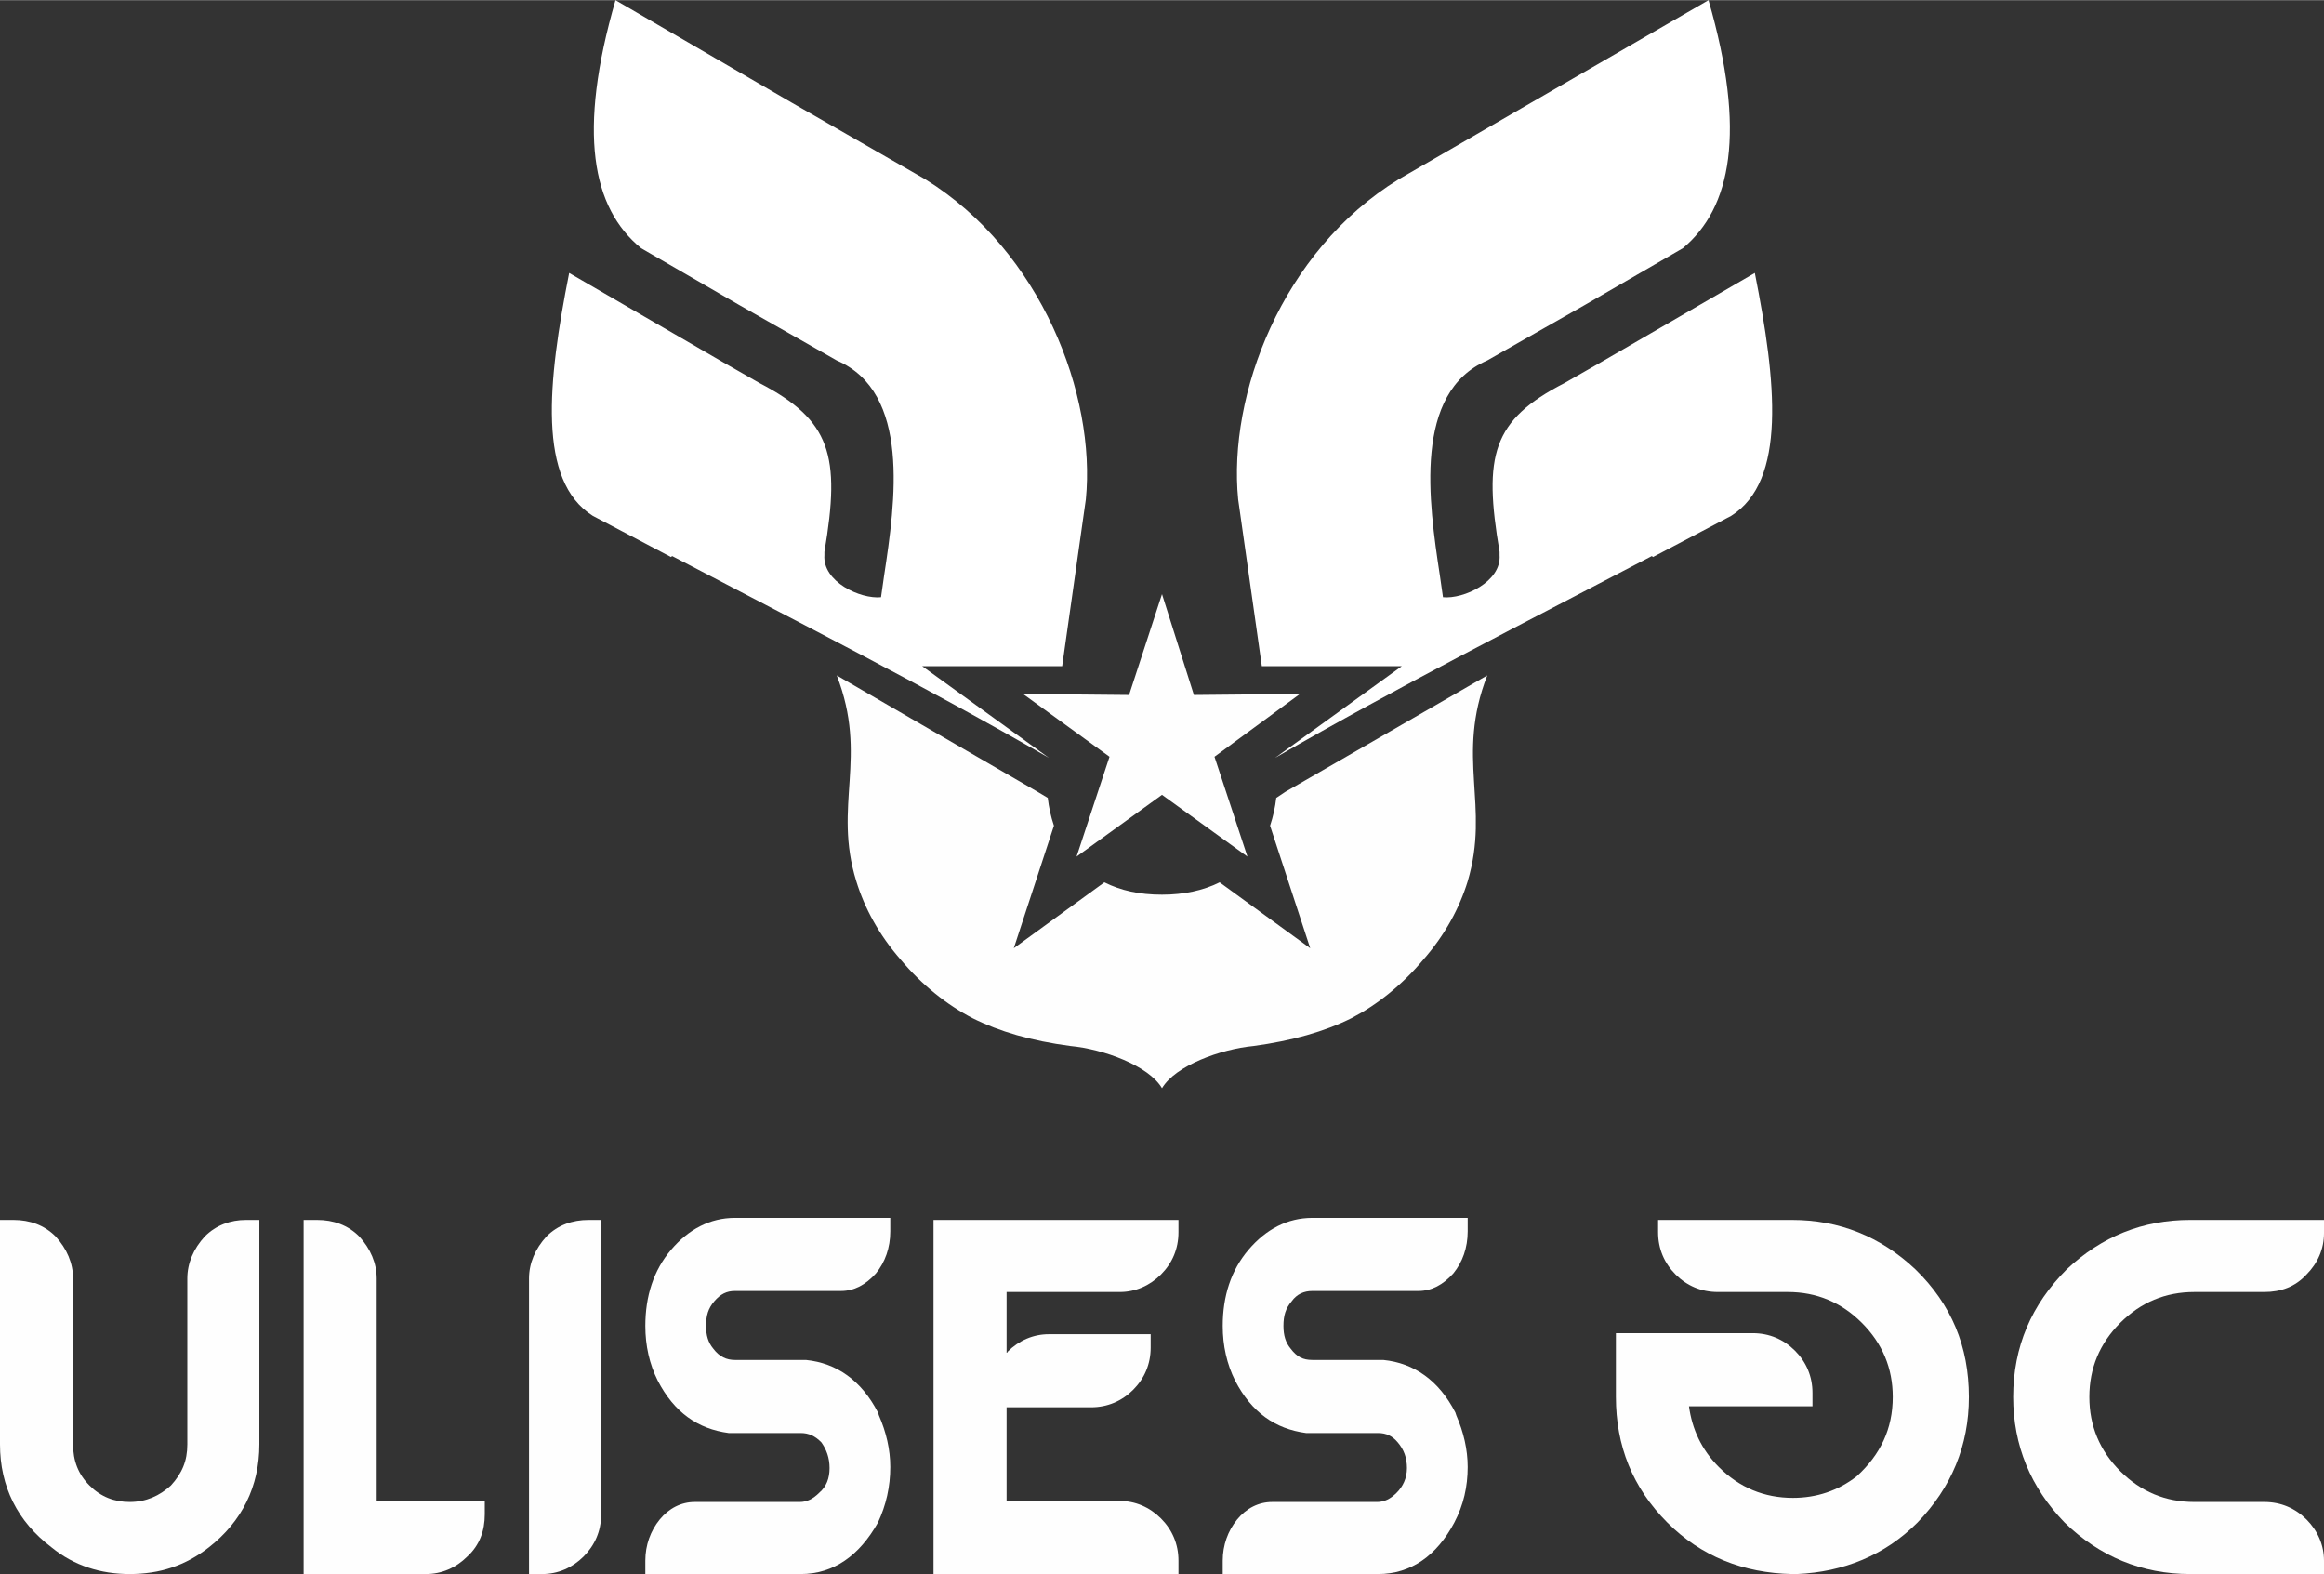 <?xml version="1.0" encoding="UTF-8"?>
<!DOCTYPE svg PUBLIC "-//W3C//DTD SVG 1.1//EN" "http://www.w3.org/Graphics/SVG/1.1/DTD/svg11.dtd">
<!-- Creator: CorelDRAW X8 -->
<svg xmlns="http://www.w3.org/2000/svg" xml:space="preserve" width="22.578mm" height="15.292mm" version="1.1" style="shape-rendering:geometricPrecision; text-rendering:geometricPrecision; image-rendering:optimizeQuality; fill-rule:evenodd; clip-rule:evenodd"
viewBox="0 0 2258 1529"
 xmlns:xlink="http://www.w3.org/1999/xlink">
 <rect x="0" y="0" width="2258" height="1529" fill="#333333" stroke="none"/>
 <defs>
  <style type="text/css">
   <![CDATA[
    .fil0 {fill:#FEFEFE}
    .fil1 {fill:white}
   ]]>
  </style>
 </defs>
 <g id="Capa_x0020_1">
  <g id="_2153277087520">
   <g>
    <path class="fil0" d="M2258 1529l-130 0c-47,0 -88,-17 -122,-50 -33,-34 -50,-75 -50,-122 0,-49 18,-90 52,-124 34,-32 74,-48 120,-48l130 0 0 13c0,15 -6,29 -17,40 -11,12 -25,17 -41,17l-68 0c-28,0 -52,10 -72,30 -20,20 -30,44 -30,72 0,28 10,52 30,72 20,20 44,30 72,30l68 0c16,0 30,6 41,17 11,11 17,25 17,40l0 13z"/>
    <path class="fil0" d="M514 1529l0 -287c0,-15 6,-29 17,-41 11,-11 25,-16 41,-16l12 0 0 287c0,15 -6,29 -17,40 -11,11 -25,17 -40,17l-13 0z"/>
    <path class="fil0" d="M366 1529l-51 0 -20 0 0 -344 13 0c16,0 30,5 41,16 11,12 17,26 17,41l0 57 0 159 10 0 0 1 0 70 38 0c15,0 29,-6 40,-17 12,-11 17,-25 17,-41l0 -13 -95 0 0 71 -10 0z"/>
    <path class="fil0" d="M126 1529c-28,0 -54,-8 -76,-26 -33,-25 -50,-59 -50,-100l0 -218 13 0c16,0 30,5 41,16 11,12 17,26 17,41l0 161c0,16 5,29 16,40 11,11 24,16 39,16 16,0 29,-6 40,-16 11,-12 16,-24 16,-40l0 -161c0,-15 6,-29 17,-41 11,-11 25,-16 40,-16l13 0 0 218c0,41 -17,75 -49,100 -23,18 -48,26 -77,26z"/>
    <path class="fil0" d="M978 1367l0 91 110 0c15,0 29,6 40,17 11,11 17,25 17,41l0 13 -238 0 0 -344 238 0 0 12c0,16 -6,30 -17,41 -11,11 -25,17 -40,17l-110 0 0 59c0,0 1,0 1,-1 11,-11 25,-17 40,-17l99 0 0 13c0,16 -6,30 -17,41 -11,11 -25,17 -41,17l-82 0z"/>
    <path class="fil0" d="M1641 1366l120 0 0 -13c0,-16 -6,-30 -17,-41 -11,-11 -25,-17 -41,-17l-133 0 0 62c0,47 16,88 50,122 33,33 74,49 121,50l1 0 4 0c45,-2 85,-18 117,-50 33,-34 50,-75 50,-122 0,-49 -17,-90 -52,-124 -34,-32 -74,-48 -120,-48l-130 0 0 12c0,16 6,30 17,41 11,11 25,17 41,17l68 0c28,0 52,10 72,30 20,20 30,44 30,72 0,31 -12,56 -35,77 -18,14 -39,21 -62,21 -28,0 -52,-10 -72,-30 -17,-17 -26,-37 -29,-59z"/>
    <path class="fil0" d="M854 1375c7,16 11,33 11,50 0,19 -4,37 -12,54 -18,32 -43,50 -75,50l-151 0 0 -13c0,-15 5,-29 14,-40 9,-11 21,-17 34,-17l102 0c7,0 13,-3 19,-9 7,-6 10,-14 10,-24 0,-10 -3,-18 -8,-25 -6,-6 -12,-9 -20,-9l-69 0 -1 0c-30,-4 -53,-20 -69,-51 -8,-16 -12,-34 -12,-53 0,-29 8,-54 25,-74 17,-20 38,-31 62,-31l151 0 0 13c0,16 -5,30 -14,41 -10,11 -21,17 -34,17l-103 0c-8,0 -14,3 -20,10 -6,7 -8,14 -8,24 0,9 2,16 7,22 6,8 13,11 21,11l68 0 1 0c30,3 54,20 70,51l1 3 0 0z"/>
    <path class="fil0" d="M1415 1375c7,16 11,33 11,50 0,19 -4,37 -13,54 -17,32 -42,50 -74,50l-151 0 0 -13c0,-15 5,-29 14,-40 9,-11 21,-17 34,-17l102 0c7,0 13,-3 19,-9 6,-6 10,-14 10,-24 0,-10 -3,-18 -9,-25 -5,-6 -11,-9 -19,-9l-69 0 -1 0c-30,-4 -53,-20 -69,-51 -8,-16 -12,-34 -12,-53 0,-29 8,-54 25,-74 17,-20 38,-31 62,-31l151 0 0 13c0,16 -5,30 -14,41 -10,11 -21,17 -34,17l-103 0c-8,0 -15,3 -20,10 -6,7 -8,14 -8,24 0,9 2,16 7,22 6,8 12,11 21,11l68 0 1 0c30,3 54,20 70,51l1 3 0 0z"/>
   </g>
   <g>
    <path class="fil0" d="M1129 869c-22,0 -40,-4 -56,-12l-88 64 39 -119c-3,-9 -5,-18 -6,-27l-10 -6 -195 -113c31,80 -4,126 19,200 8,26 22,52 43,76 21,25 45,44 70,57 26,13 57,22 95,27 32,3 76,19 89,41 13,-22 57,-38 89,-41 37,-5 69,-14 95,-27 25,-13 49,-32 70,-57 21,-24 35,-50 43,-76 22,-74 -12,-120 19,-200l-196 113 -9 6c-1,9 -3,18 -6,27l39 119 -88 -64c-16,8 -35,12 -56,12z"/>
    <polygon class="fil0" points="1129,577 1160,675 1263,674 1180,735 1212,832 1129,772 1046,832 1078,735 994,674 1097,675 "/>
    <path class="fil1" d="M1402 580l-3 -21c-11,-72 -26,-178 46,-209l95 -54 95 -55c47,-39 62,-113 25,-241l-173 100 -128 74c-114,70 -166,210 -156,311l23 162 136 0 -123 89c121,-70 244,-132 366,-196l1 1 76 -40c54,-34 44,-130 23,-236l-150 87 -35 20c-70,36 -79,70 -63,164l0 3c2,26 -35,43 -55,41z"/>
    <path class="fil1" d="M856 580l3 -21c11,-72 26,-178 -46,-209l-95 -54 -95 -55c-48,-39 -62,-113 -25,-241l172 100 129 74c113,70 166,210 156,311l-23 162 -136 0 123 89c-121,-70 -244,-132 -366,-196l-1 1 -76 -40c-54,-34 -44,-130 -23,-236l150 87 35 20c69,36 79,70 63,164l0 3c-2,26 35,43 55,41z"/>
   </g>
  </g>
 </g>
</svg>
